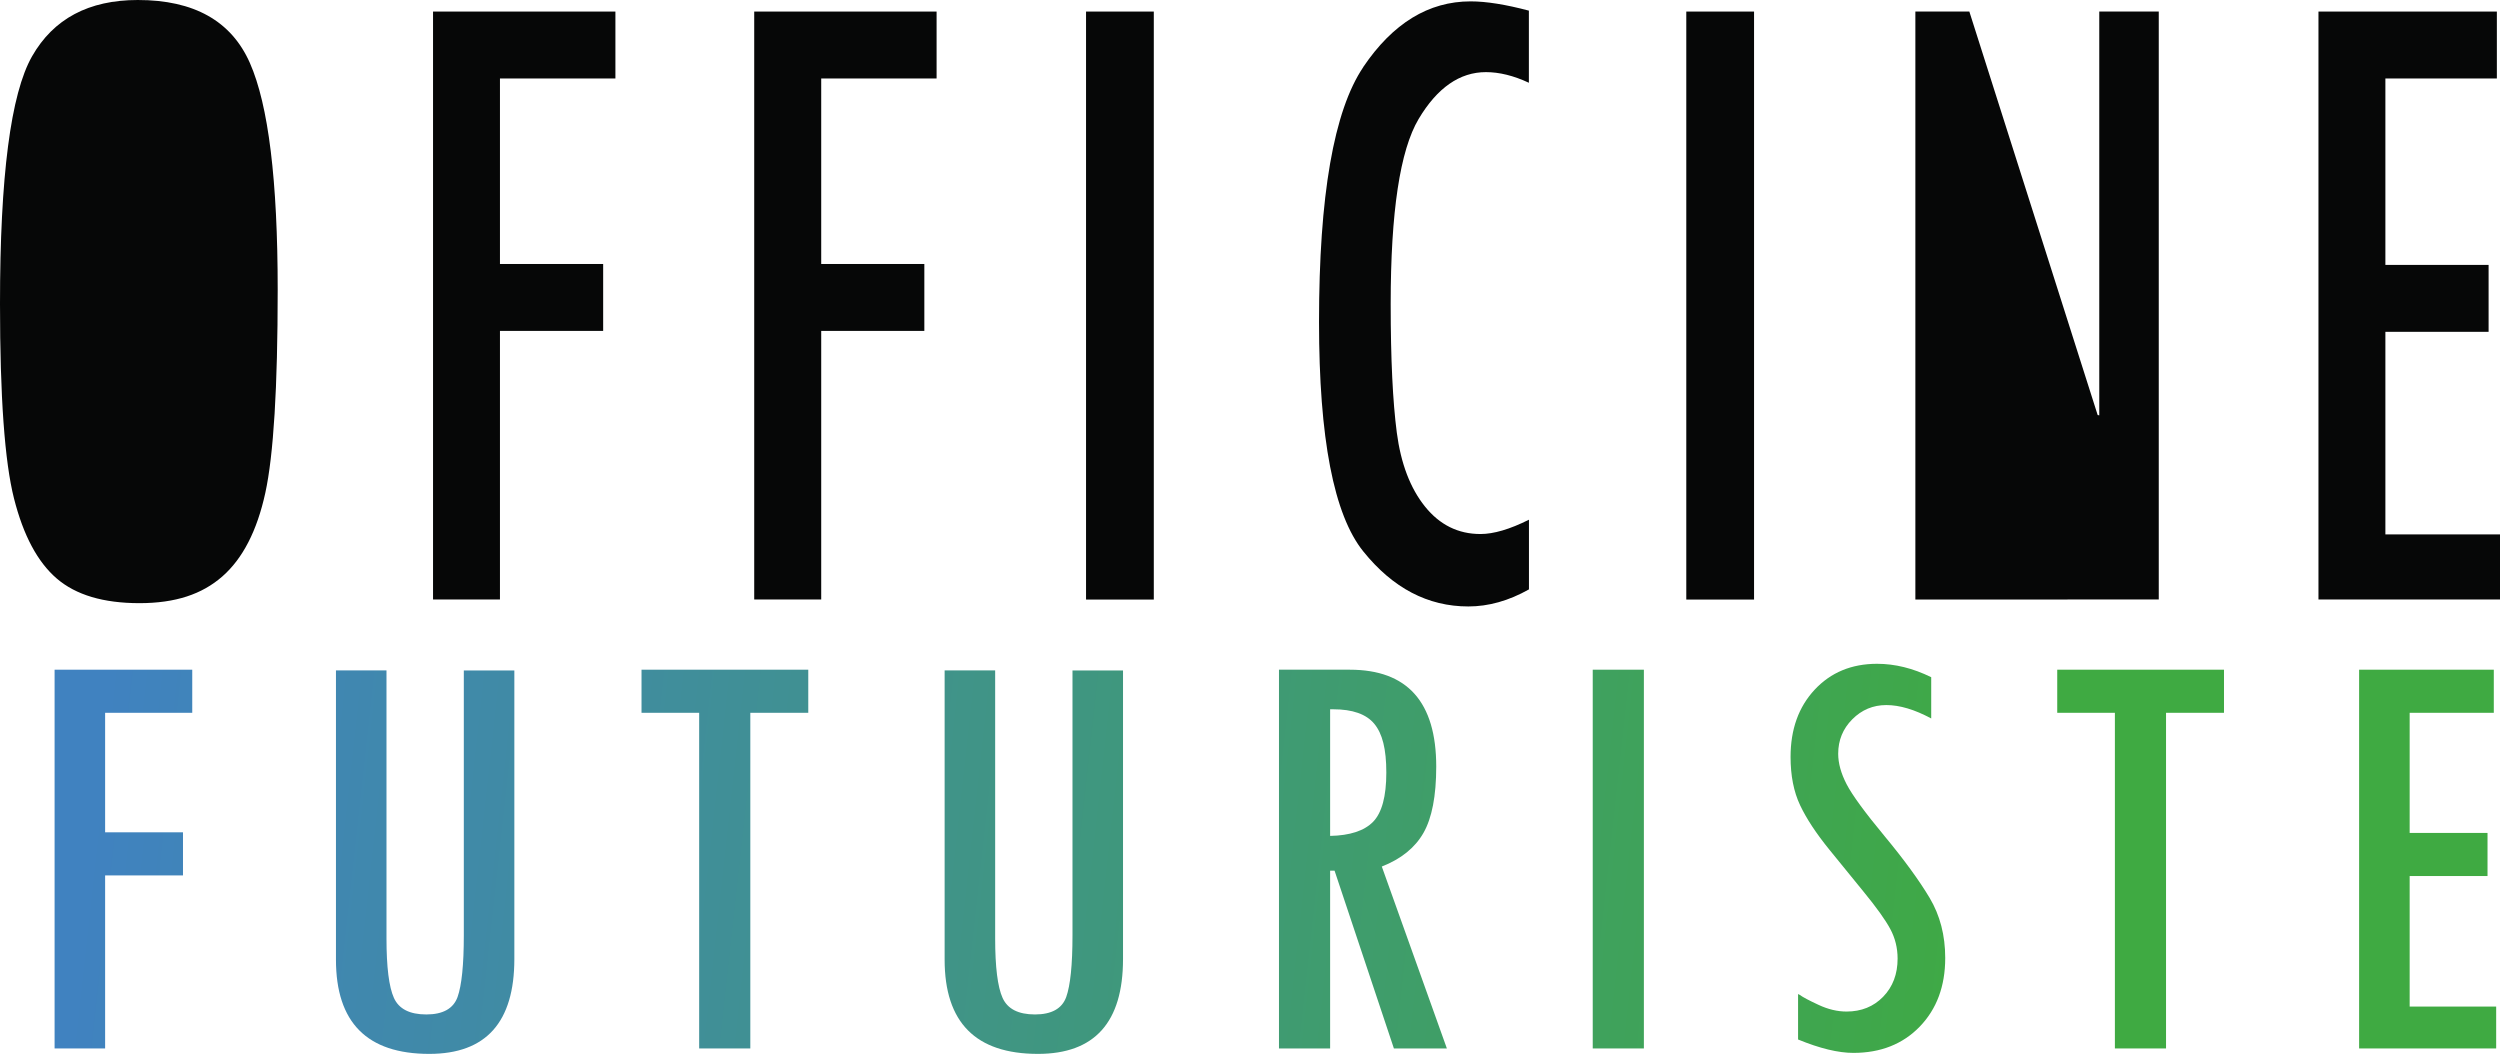 <?xml version="1.0" encoding="UTF-8"?>
<svg id="Livello_2" data-name="Livello 2" xmlns="http://www.w3.org/2000/svg" xmlns:xlink="http://www.w3.org/1999/xlink" viewBox="0 0 326.53 137.64">
  <defs>
    <style>
      .cls-1 {
        fill: #060707;
      }

      .cls-1, .cls-2, .cls-3, .cls-4, .cls-5, .cls-6, .cls-7, .cls-8, .cls-9, .cls-10 {
        stroke-width: 0px;
      }

      .cls-2 {
        fill: url(#Sfumatura_senza_nome_2);
      }

      .cls-3 {
        fill: url(#Sfumatura_senza_nome_2-9);
      }

      .cls-4 {
        fill: url(#Sfumatura_senza_nome_2-8);
      }

      .cls-5 {
        fill: url(#Sfumatura_senza_nome_2-7);
      }

      .cls-6 {
        fill: url(#Sfumatura_senza_nome_2-4);
      }

      .cls-7 {
        fill: url(#Sfumatura_senza_nome_2-5);
      }

      .cls-8 {
        fill: url(#Sfumatura_senza_nome_2-6);
      }

      .cls-9 {
        fill: url(#Sfumatura_senza_nome_2-3);
      }

      .cls-10 {
        fill: url(#Sfumatura_senza_nome_2-2);
      }
    </style>
    <linearGradient id="Sfumatura_senza_nome_2" data-name="Sfumatura senza nome 2" x1="11.58" y1="111.71" x2="426.98" y2="157.34" gradientUnits="userSpaceOnUse">
      <stop offset="0" stop-color="#4082c0"/>
      <stop offset=".6" stop-color="#3faa42"/>
    </linearGradient>
    <linearGradient id="Sfumatura_senza_nome_2-2" data-name="Sfumatura senza nome 2" x1="12.07" y1="107.22" x2="427.48" y2="152.85" xlink:href="#Sfumatura_senza_nome_2"/>
    <linearGradient id="Sfumatura_senza_nome_2-3" data-name="Sfumatura senza nome 2" x1="12.56" y1="102.77" x2="427.96" y2="148.4" xlink:href="#Sfumatura_senza_nome_2"/>
    <linearGradient id="Sfumatura_senza_nome_2-4" data-name="Sfumatura senza nome 2" x1="13.02" y1="98.59" x2="428.42" y2="144.22" xlink:href="#Sfumatura_senza_nome_2"/>
    <linearGradient id="Sfumatura_senza_nome_2-5" data-name="Sfumatura senza nome 2" x1="13.44" y1="94.77" x2="428.84" y2="140.4" xlink:href="#Sfumatura_senza_nome_2"/>
    <linearGradient id="Sfumatura_senza_nome_2-6" data-name="Sfumatura senza nome 2" x1="13.9" y1="90.52" x2="429.3" y2="136.15" xlink:href="#Sfumatura_senza_nome_2"/>
    <linearGradient id="Sfumatura_senza_nome_2-7" data-name="Sfumatura senza nome 2" x1="14.3" y1="86.91" x2="429.71" y2="132.54" xlink:href="#Sfumatura_senza_nome_2"/>
    <linearGradient id="Sfumatura_senza_nome_2-8" data-name="Sfumatura senza nome 2" x1="14.76" y1="82.71" x2="430.17" y2="128.34" xlink:href="#Sfumatura_senza_nome_2"/>
    <linearGradient id="Sfumatura_senza_nome_2-9" data-name="Sfumatura senza nome 2" x1="15.16" y1="79.06" x2="430.57" y2="124.69" xlink:href="#Sfumatura_senza_nome_2"/>
  </defs>
  <g id="Layer_1" data-name="Layer 1">
    <g>
      <g>
        <path class="cls-2" d="M25.11,93.1h-11.38v15.61h10.17v5.63h-10.17v22.6h-6.6v-49.47h17.98v5.63Z"/>
        <path class="cls-10" d="M67.18,125.26c0,8.26-3.7,12.39-11.11,12.39-8.13,0-12.19-4.1-12.19-12.31v-37.78h6.6v34.99c0,3.75.32,6.35.97,7.79.65,1.44,2.06,2.16,4.23,2.16s3.53-.76,4.08-2.27c.54-1.51.82-4.2.82-8.06v-34.6h6.6v37.71Z"/>
        <path class="cls-9" d="M105.57,93.1h-7.57v43.84h-6.68v-43.84h-7.53v-5.63h21.78v5.63Z"/>
        <path class="cls-6" d="M146.68,125.26c0,8.26-3.7,12.39-11.11,12.39-8.13,0-12.19-4.1-12.19-12.31v-37.78h6.6v34.99c0,3.75.32,6.35.97,7.79.65,1.44,2.06,2.16,4.23,2.16s3.53-.76,4.08-2.27c.54-1.51.82-4.2.82-8.06v-34.6h6.6v37.71Z"/>
        <path class="cls-7" d="M188.99,136.94h-6.93l-7.75-23.22h-.58v23.22h-6.68v-49.47h9.24c7.53,0,11.3,4.22,11.3,12.66,0,3.83-.56,6.72-1.67,8.66s-2.92,3.4-5.44,4.39l8.5,23.76ZM173.73,109.18c2.59-.05,4.46-.67,5.61-1.84,1.15-1.18,1.73-3.32,1.73-6.43s-.52-5.1-1.57-6.37c-1.05-1.27-2.84-1.9-5.38-1.9h-.39v16.54Z"/>
        <path class="cls-8" d="M208.03,87.47h6.68v49.47h-6.68v-49.47Z"/>
        <path class="cls-5" d="M252.24,93.84c-2.17-1.17-4.13-1.75-5.86-1.75s-3.22.62-4.45,1.86-1.84,2.74-1.84,4.5c0,1.24.37,2.57,1.1,3.98s2.38,3.67,4.95,6.77c2.57,3.1,4.53,5.79,5.89,8.07,1.36,2.28,2.04,4.9,2.04,7.85,0,3.68-1.11,6.67-3.32,8.96-2.21,2.29-5.11,3.44-8.68,3.44-1.97,0-4.38-.58-7.22-1.75v-5.94c.08.03.16.07.23.12.39.29,1.2.72,2.45,1.3,1.24.58,2.46.87,3.65.87,1.94,0,3.54-.65,4.79-1.94s1.88-2.95,1.88-4.97c0-1.4-.32-2.69-.96-3.88-.64-1.19-1.8-2.81-3.48-4.86l-4.46-5.48c-1.73-2.13-3.01-4.07-3.84-5.83-.83-1.76-1.24-3.86-1.24-6.3,0-3.6,1.05-6.53,3.15-8.78s4.82-3.38,8.15-3.38c2.33,0,4.69.58,7.07,1.75v5.4Z"/>
        <path class="cls-4" d="M290.48,93.1h-7.57v43.84h-6.68v-43.84h-7.53v-5.63h21.78v5.63Z"/>
        <path class="cls-3" d="M326.03,136.94h-17.9v-49.47h17.59v5.63h-10.99v15.69h10.17v5.63h-10.17v17.05h11.3v5.48Z"/>
      </g>
      <g>
        <path class="cls-1" d="M18,0C11.59,0,6.99,2.45,4.19,7.35,1.4,12.25,0,23.03,0,39.69c0,12.13.61,20.6,1.83,25.42,1.22,4.82,3.08,8.3,5.58,10.45,2.5,2.15,6.1,3.22,10.8,3.22s8.17-1.16,10.83-3.49c2.66-2.33,4.53-5.96,5.61-10.9,1.08-4.94,1.62-13.79,1.62-26.56,0-14.25-1.21-24.12-3.63-29.6C30.22,2.74,25.34,0,18,0Z"/>
        <polygon class="cls-1" points="56.56 78.3 65.3 78.3 65.3 43.22 78.78 43.22 78.78 34.48 65.3 34.48 65.3 10.25 80.38 10.25 80.38 1.51 56.56 1.51 56.56 78.3"/>
        <polygon class="cls-1" points="98.51 78.3 107.26 78.3 107.26 43.22 120.73 43.22 120.73 34.48 107.26 34.48 107.26 10.25 122.33 10.25 122.33 1.51 98.51 1.51 98.51 78.3"/>
        <rect class="cls-1" x="141.85" y="1.51" width="8.85" height="76.8"/>
        <path class="cls-1" d="M178.07,8.75c-3.86,5.71-5.79,16.81-5.79,33.3,0,15.2,1.93,25.2,5.79,29.98,3.86,4.79,8.43,7.18,13.71,7.18,2.64,0,5.28-.74,7.92-2.23v-9.1c-2.5,1.25-4.61,1.87-6.33,1.87-2.92,0-5.33-1.2-7.25-3.59-1.92-2.39-3.15-5.61-3.68-9.65s-.8-9.64-.8-16.8c0-12.03,1.22-20.08,3.65-24.17,2.43-4.08,5.37-6.12,8.79-6.12,1.75,0,3.62.46,5.61,1.39V1.39c-3.02-.8-5.55-1.21-7.61-1.21-5.49,0-10.16,2.86-14.02,8.57Z"/>
        <rect class="cls-1" x="220.25" y="1.51" width="8.85" height="76.8"/>
        <polygon class="cls-1" points="274.19 54.25 273.98 54.21 257.22 1.51 250.17 1.51 250.17 78.3 250.17 78.3 250.17 78.31 275.01 78.3 275.01 78.3 281.96 78.3 281.96 1.51 274.19 1.51 274.19 54.25"/>
        <polygon class="cls-1" points="311.56 69.8 311.56 43.34 325.04 43.34 325.04 34.6 311.56 34.6 311.56 10.25 326.12 10.25 326.12 1.51 302.82 1.51 302.82 78.3 326.53 78.3 326.53 69.8 311.56 69.8"/>
      </g>
    </g>
  </g>
</svg>